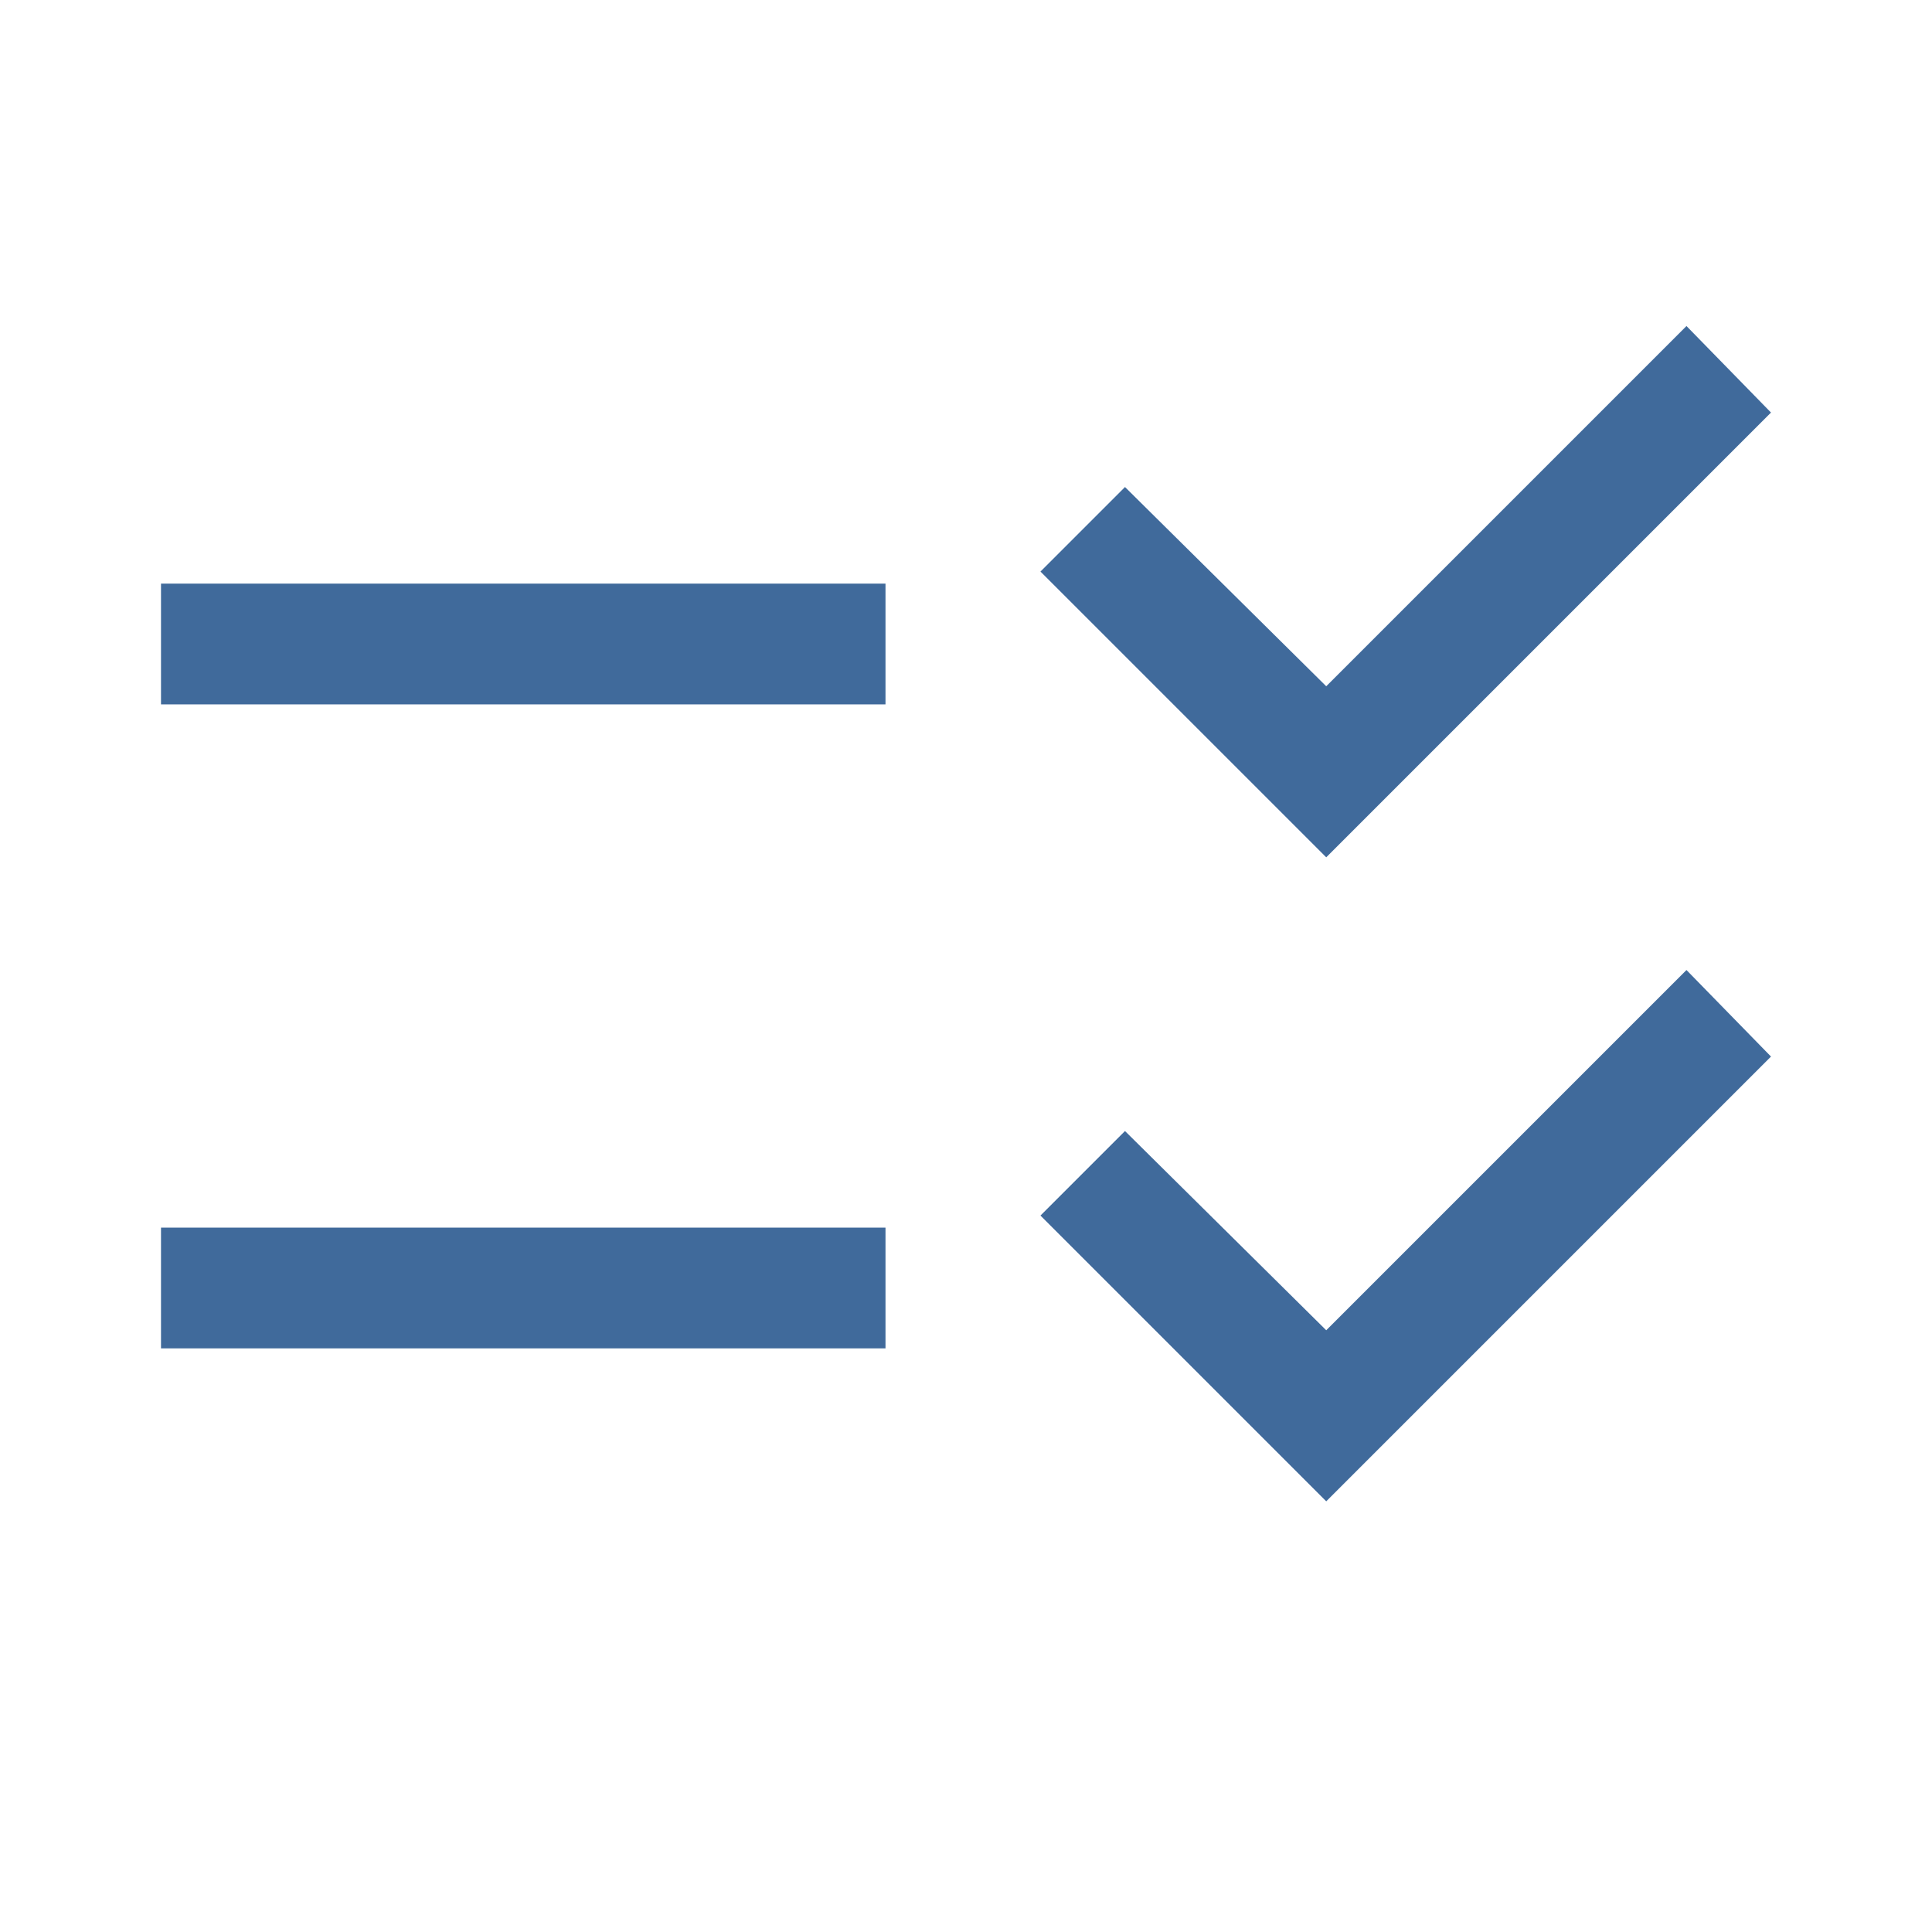 <svg xmlns="http://www.w3.org/2000/svg" fill="#406a9b" height="48" width="48"><path d="M4 33.5v-3h18v3Zm0-16v-3h18v3Zm28.95 19.8-7.1-7.1 2.1-2.1 5 4.95 8.95-8.95 2.1 2.15Zm0-16-7.1-7.1 2.1-2.1 5 4.95L41.9 8.1l2.1 2.15Z"/></svg>